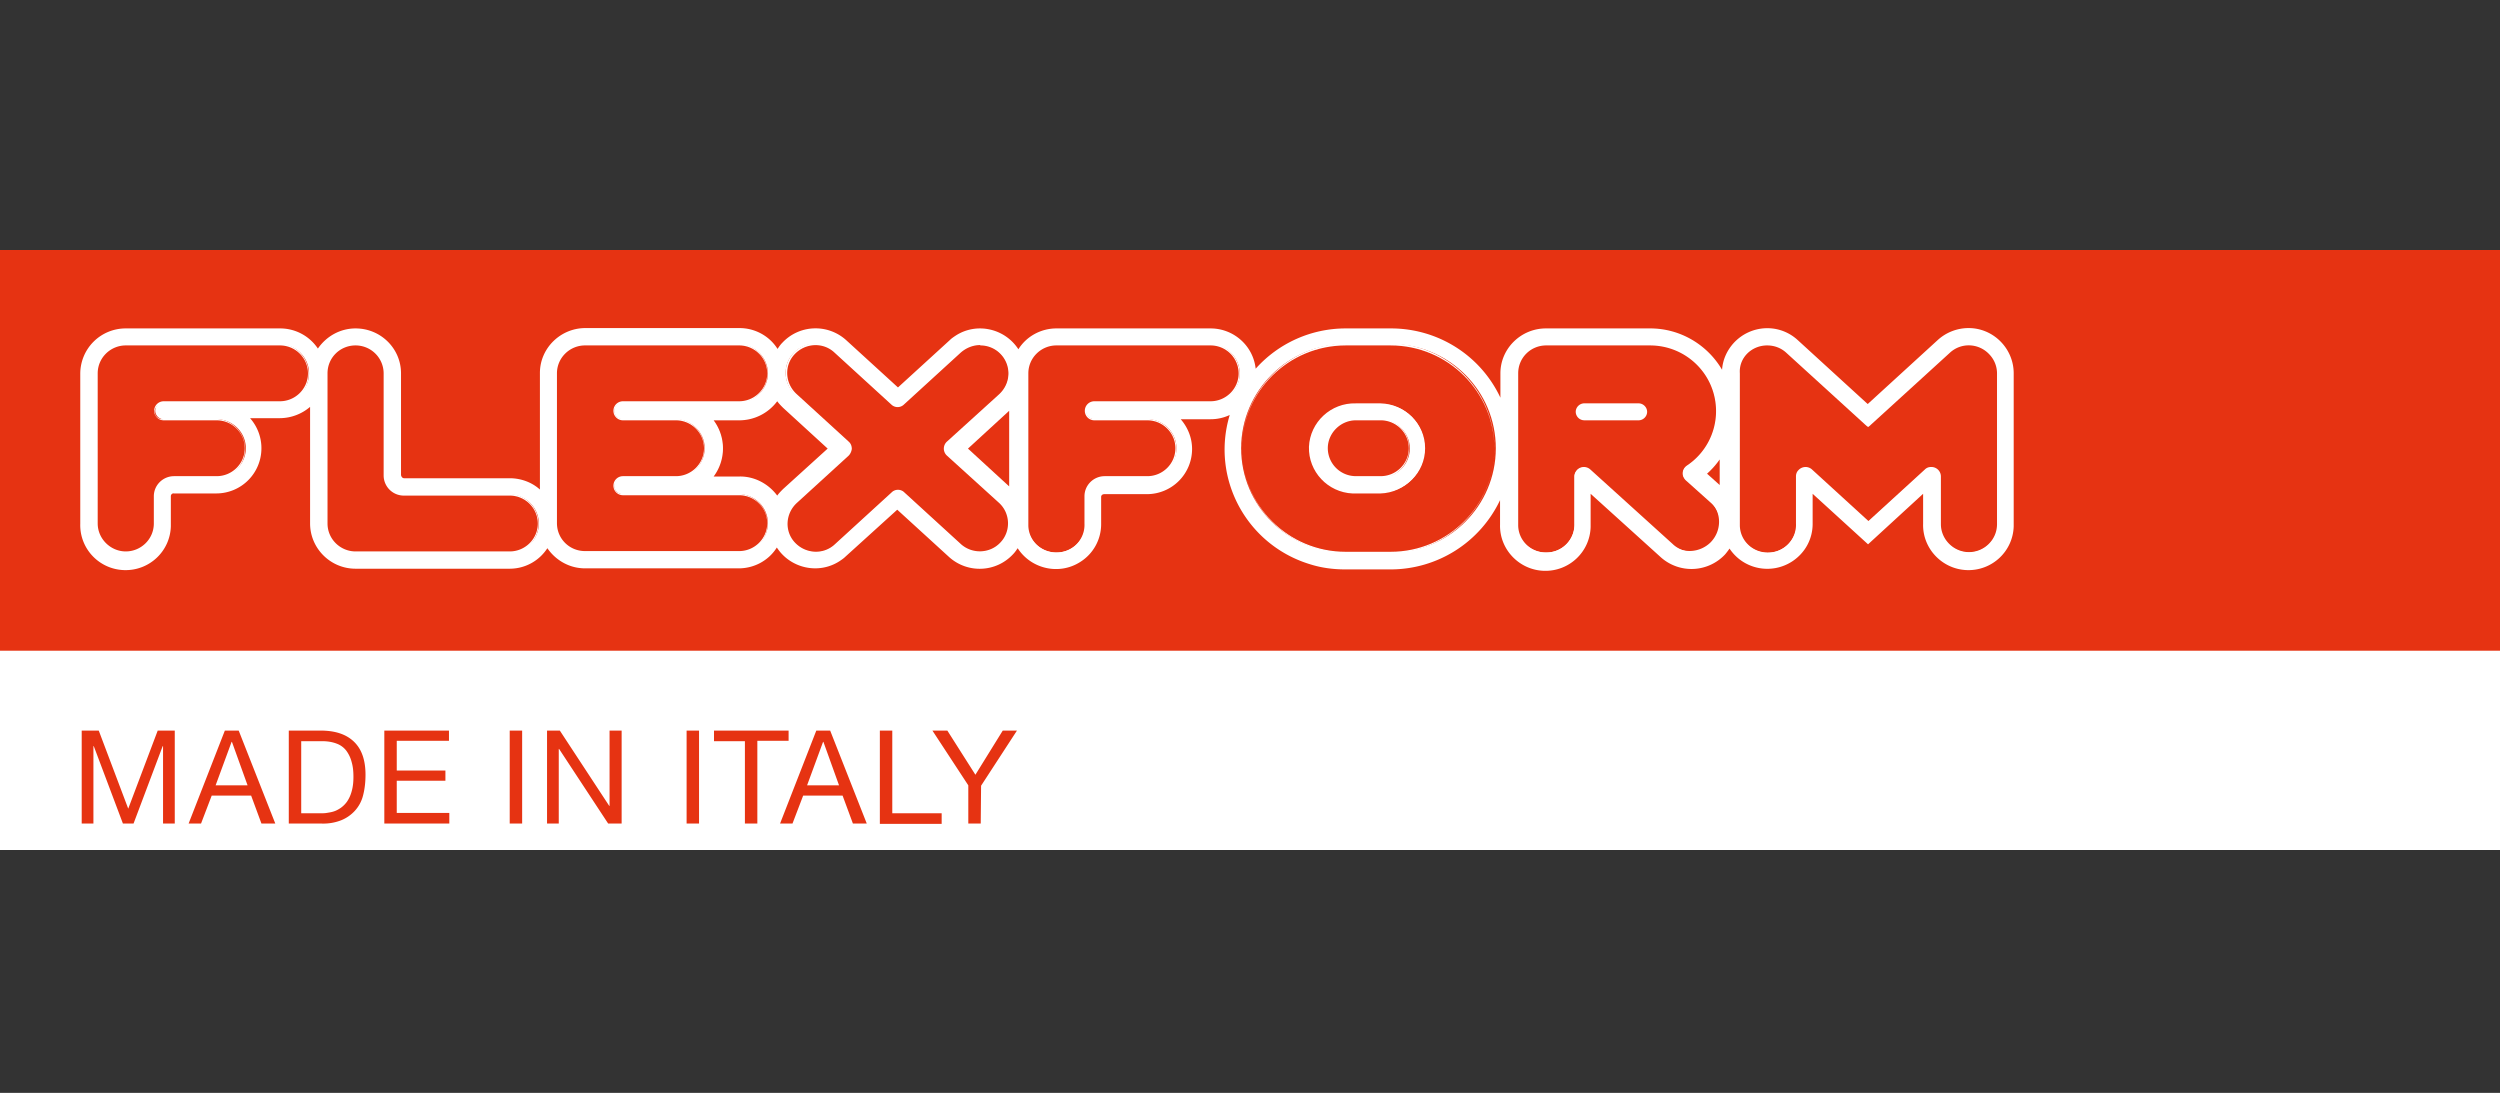 <svg width="350" height="153" fill="none" xmlns="http://www.w3.org/2000/svg"><rect width="100%" height="100%" fill="#333333" stroke="none"/><path fill="#fff" d="M0 35h350v84H0z"/><path d="M350 35H0v56.099h350V35Z" fill="#E63312"/><path d="M230.647 56.469h-10.045v2.424h10.045v-2.424Z" fill="#fff"/><path d="M242.134 76.799c1.939 2.919 5.868 3.71 8.802 1.78 1.79-1.186 2.834-3.116 2.834-5.243v-4.205l7.758 7.074 7.708-7.074v4.205c-.099 3.463 2.686 6.382 6.167 6.48 3.481.1 6.415-2.621 6.515-6.134v-21.42c0-3.463-2.835-6.332-6.316-6.332a6.42 6.42 0 0 0-4.327 1.682l-9.796 8.954-9.797-8.954c-2.586-2.375-6.565-2.177-8.952.395-.945 1.04-1.541 2.326-1.641 3.76-2.088-3.562-5.918-5.788-10.045-5.788h-14.621c-3.481 0-6.365 2.82-6.365 6.283v3.413c-2.785-5.936-8.753-9.696-15.317-9.696h-6.316a16.901 16.901 0 0 0-12.631 5.64c-.348-3.216-3.084-5.64-6.316-5.64h-21.583c-2.138 0-4.177 1.089-5.321 2.919-1.89-2.919-5.818-3.81-8.752-1.93-.299.198-.597.396-.846.644l-7.26 6.629-7.261-6.63c-2.586-2.324-6.564-2.176-8.951.396-.249.248-.448.545-.647.841-1.144-1.83-3.183-2.918-5.321-2.918H81.953c-3.481 0-6.365 2.82-6.365 6.282v16.325c-1.144-1.038-2.686-1.583-4.227-1.583H56.59c-.249 0-.398-.197-.448-.445V52.262c0-3.463-2.834-6.283-6.365-6.283-2.139 0-4.078 1.089-5.272 2.82a6.352 6.352 0 0 0-5.271-2.82H17.602a6.35 6.35 0 0 0-6.365 6.283v21.074c-.1 3.463 2.636 6.382 6.167 6.48 3.48.1 6.415-2.621 6.514-6.134v-4.205c0-.247.2-.445.448-.395h5.918a6.319 6.319 0 0 0 6.315-6.332 6.335 6.335 0 0 0-1.591-4.206h4.177a6.57 6.57 0 0 0 4.227-1.582v16.325c0 3.462 2.835 6.332 6.366 6.332H71.36a6.269 6.269 0 0 0 5.271-2.87c1.194 1.732 3.133 2.82 5.271 2.82h21.533c2.139 0 4.178-1.088 5.322-2.919 1.889 2.92 5.818 3.81 8.752 1.93.298-.198.597-.396.846-.643l7.26-6.58 7.261 6.63c2.586 2.324 6.564 2.176 8.951-.396.249-.248.448-.545.647-.841 1.889 2.918 5.818 3.809 8.752 1.929a6.236 6.236 0 0 0 2.934-5.294v-3.809c0-.247.199-.395.448-.395h5.967a6.319 6.319 0 0 0 6.316-6.333c0-1.533-.597-3.017-1.591-4.155h4.177c.945 0 1.84-.198 2.685-.594-2.685 8.905 2.387 18.255 11.339 20.926 1.591.495 3.232.693 4.873.693h6.316a16.97 16.97 0 0 0 15.317-9.696v3.413c-.1 3.463 2.685 6.382 6.166 6.48 3.482.1 6.416-2.621 6.515-6.134v-4.65l9.847 8.905a6.44 6.44 0 0 0 9.001-.445c.199-.248.398-.495.597-.792Z" fill="#fff"/><path d="M216.375 77.349c-2.238 0-4.078-1.83-4.078-4.057V52.267c0-2.226 1.84-4.056 4.078-4.056h14.62c5.172 0 9.35 4.205 9.35 9.35 0 3.116-1.542 6.035-4.178 7.717-.547.346-.696 1.088-.348 1.633.05.099.1.148.199.198l3.481 3.116c1.592 1.583 1.542 4.156-.05 5.739-1.491 1.434-3.829 1.583-5.42.296l-11.587-10.487c-.498-.445-1.243-.396-1.691.148a1.087 1.087 0 0 0-.298.742v6.58c.049 2.325-1.791 4.155-4.078 4.106.049.05.049.05 0 0Z" fill="#E63312"/><path d="M230.997 48.36c5.122 0 9.25 4.105 9.25 9.2a9.156 9.156 0 0 1-4.078 7.62c-.597.395-.796 1.236-.348 1.83.05.098.149.197.199.247l3.481 3.117a3.905 3.905 0 0 1 .348 5.54c-1.442 1.633-3.929 1.781-5.57.346l-.05-.05-11.587-10.487a1.342 1.342 0 0 0-1.889.1c-.199.247-.348.543-.348.89v6.58a3.867 3.867 0 0 1-3.78 4.056c-2.188.099-4.028-1.583-4.078-3.76V52.267c0-2.176 1.741-3.908 3.929-3.908h14.521Zm0-.297h-14.621c-2.337 0-4.227 1.88-4.227 4.204v21.075c-.149 2.325 1.641 4.303 3.979 4.452 2.337.148 4.326-1.633 4.475-3.958v-7.123c0-.594.448-1.04 1.045-1.04.248 0 .497.1.696.248l11.587 10.488a4.265 4.265 0 0 0 5.968-.495c1.442-1.682 1.342-4.205-.299-5.738l-3.481-3.117a.684.684 0 0 1-.149-.198c-.348-.495-.199-1.138.249-1.484h.049c4.377-2.919 5.52-8.806 2.586-13.159a9.483 9.483 0 0 0-7.857-4.156Z" fill="#fff"/><path d="M108.814 69.633c-1.193-1.732-3.182-2.82-5.321-2.82h-3.829c1.94-2.374 1.94-5.788 0-8.113h3.829a6.451 6.451 0 0 0 5.321-2.77c.299.395.597.791.945 1.088l6.316 5.739-6.316 5.788a9.984 9.984 0 0 0-.945 1.088Z" fill="#E63312"/><path d="M108.811 56.174c.249.347.547.644.845.94l6.217 5.69-6.217 5.639c-.298.297-.596.594-.845.94-1.243-1.682-3.233-2.721-5.321-2.671h-3.58a6.577 6.577 0 0 0 0-7.866h3.58a6.63 6.63 0 0 0 5.321-2.672Zm0-.494c-1.144 1.83-3.183 2.918-5.321 2.918h-4.177c2.138 2.375 2.138 6.036 0 8.41h4.177c2.138 0 4.177 1.089 5.321 2.919.298-.445.646-.89 1.044-1.237l6.415-5.887-6.415-5.887c-.398-.346-.746-.791-1.044-1.236Z" fill="#fff"/><path d="m135.312 62.801 6.117-5.59v11.18l-6.117-5.59Z" fill="#E63312"/><path d="M141.284 57.51v10.587l-5.769-5.293 5.769-5.294Zm.298-.643-.05.05-6.415 5.887 6.415 5.837.05.05V56.867Z" fill="#fff"/><path d="M241.041 68.588v-5.244a11.01 11.01 0 0 1-2.486 2.968l2.536 2.276" fill="#E63312"/><path d="M241.041 68.588v-5.244a11.01 11.01 0 0 1-2.486 2.968l2.536 2.276" stroke="#fff" stroke-width=".57" stroke-miterlimit="10"/><path d="M17.61 77.349c-2.239 0-4.079-1.83-4.079-4.057V52.267c0-2.226 1.84-4.056 4.078-4.056h21.583c2.238 0 4.078 1.83 4.078 4.056 0 2.227-1.84 4.057-4.078 4.057H22.93c-.646 0-1.193.544-1.193 1.187s.547 1.188 1.193 1.188h7.41c2.238 0 4.078 1.83 4.078 4.056s-1.84 4.057-4.078 4.057h-5.968a2.667 2.667 0 0 0-2.685 2.671v3.81c0 2.275-1.84 4.056-4.078 4.056Z" fill="#E63312"/><path d="M39.189 48.36a3.927 3.927 0 0 1 3.928 3.907c0 2.177-1.79 3.909-3.928 3.909H22.927c-.746 0-1.343.593-1.343 1.335s.597 1.336 1.343 1.336h7.41c2.188 0 3.929 1.78 3.929 3.908 0 2.177-1.79 3.908-3.93 3.908H24.37c-1.541 0-2.834 1.237-2.834 2.82v3.81c0 2.176-1.79 3.907-3.929 3.907-2.138 0-3.929-1.78-3.929-3.908V52.267c0-2.176 1.79-3.908 3.929-3.908h21.583Zm0-.297H17.606c-2.337 0-4.227 1.88-4.227 4.204v21.075a4.215 4.215 0 0 0 4.028 4.403 4.245 4.245 0 0 0 4.426-3.958V69.58c0-1.384 1.144-2.522 2.536-2.522h5.918a4.215 4.215 0 0 0 4.028-4.403 4.205 4.205 0 0 0-4.028-4.007h-7.36c-.547.148-1.144-.247-1.243-.791-.15-.545.248-1.138.796-1.237.099 0 .198-.05.298 0h16.41c2.338-.1 4.128-2.078 4.029-4.403-.1-2.276-1.84-4.007-4.028-4.156Z" fill="#fff"/><path d="M49.781 77.349c-2.238 0-4.078-1.83-4.078-4.057V52.267c0-2.226 1.84-4.056 4.078-4.056 2.238 0 4.078 1.83 4.078 4.056v14.297a2.667 2.667 0 0 0 2.685 2.672h14.82c2.238 0 4.078 1.83 4.078 4.056s-1.84 4.057-4.078 4.057H49.78Z" fill="#E63312"/><path d="M49.782 48.36a3.927 3.927 0 0 1 3.928 3.907v14.297a2.826 2.826 0 0 0 2.835 2.82h14.82a3.927 3.927 0 0 1 3.928 3.908c0 2.177-1.79 3.908-3.928 3.908H49.782c-2.139 0-3.929-1.731-3.929-3.908V52.267c0-2.176 1.74-3.908 3.929-3.908Zm0-.297c-2.338 0-4.227 1.88-4.227 4.204v21.075c0 2.325 1.89 4.205 4.227 4.205h21.583a4.215 4.215 0 0 0 4.028-4.403 4.205 4.205 0 0 0-4.028-4.007h-14.82c-1.392 0-2.536-1.138-2.536-2.523V52.267c-.05-2.325-1.94-4.205-4.227-4.205Z" fill="#fff"/><path d="M81.851 77.349c-2.237 0-4.078-1.83-4.078-4.057V52.267c0-2.226 1.84-4.056 4.078-4.056h21.583c2.238 0 4.078 1.83 4.078 4.056 0 2.227-1.84 4.057-4.078 4.057H87.172c-.646 0-1.193.544-1.193 1.187s.547 1.188 1.193 1.188h7.41c2.238 0 4.078 1.83 4.078 4.056s-1.84 4.057-4.078 4.057h-7.41c-.646 0-1.193.544-1.193 1.187s.547 1.187 1.193 1.187h16.262c2.238 0 4.078 1.83 4.078 4.057 0 2.226-1.84 4.056-4.078 4.056l-21.583.05Z" fill="#E63312"/><path d="M103.485 48.36a3.926 3.926 0 0 1 3.928 3.907c0 2.177-1.79 3.909-3.928 3.909H87.223c-.746 0-1.343.593-1.343 1.335s.597 1.336 1.343 1.336h7.41a3.927 3.927 0 0 1 3.928 3.908c0 2.177-1.79 3.908-3.928 3.908h-7.41c-.746 0-1.343.594-1.343 1.336 0 .742.597 1.336 1.343 1.336h16.262a3.926 3.926 0 0 1 3.928 3.908c0 2.176-1.79 3.908-3.928 3.908H81.902c-2.188 0-3.929-1.732-3.929-3.908V52.267c0-2.176 1.79-3.908 3.929-3.908h21.583Zm-.05-.297H81.852c-2.337 0-4.227 1.88-4.227 4.204v21.075c0 2.325 1.89 4.205 4.227 4.205h21.583c2.337-.1 4.127-2.078 4.028-4.403a4.205 4.205 0 0 0-4.028-4.007H87.173c-.597.05-1.094-.396-1.144-.99-.05-.593.398-1.088.995-1.138h7.559c2.337-.098 4.127-2.077 4.028-4.402a4.205 4.205 0 0 0-4.028-4.007h-7.41c-.597.05-1.094-.396-1.144-.99-.05-.593.398-1.088.995-1.138h16.411c2.337-.099 4.127-2.077 4.028-4.402-.099-2.128-1.84-3.86-4.028-4.008Z" fill="#fff"/><path d="M137.255 77.346a4.094 4.094 0 0 1-2.785-1.088l-7.957-7.272c-.199-.198-.497-.297-.796-.297-.298 0-.596.099-.795.297l-7.957 7.272c-1.641 1.533-4.227 1.385-5.769-.248-1.541-1.632-1.392-4.205.249-5.738l7.26-6.629c.498-.445.498-1.187.05-1.682l-.05-.099-7.31-6.58c-1.691-1.484-1.89-4.056-.398-5.738 1.492-1.682 4.078-1.88 5.769-.396l.149.149 7.957 7.272c.199.198.497.297.796.297.298 0 .596-.1.795-.297l7.957-7.272c1.641-1.534 4.227-1.386 5.769.247 1.541 1.633 1.392 4.205-.249 5.739l-7.26 6.628c-.498.446-.498 1.188-.05 1.682l.05.1 7.26 6.628c1.641 1.534 1.79 4.106.249 5.739-.796.84-1.89 1.336-3.034 1.336h.1v-.05Z" fill="#E63312"/><path d="M137.255 48.36a3.926 3.926 0 0 1 3.928 3.909c0 1.088-.447 2.127-1.292 2.918l-7.311 6.63a1.325 1.325 0 0 0-.099 1.88l.099.098 7.311 6.63c1.591 1.483 1.641 4.006.149 5.54-1.442 1.533-3.879 1.632-5.471.247l-7.956-7.272a1.266 1.266 0 0 0-1.791 0l-7.956 7.272c-1.592 1.484-4.078 1.336-5.57-.247-1.492-1.583-1.343-4.057.248-5.54l7.261-6.63c.249-.247.398-.593.448-.94 0-.346-.1-.692-.349-.94l-.099-.099-7.31-6.678c-1.592-1.484-1.741-3.958-.249-5.54 1.492-1.584 3.978-1.732 5.57-.248l7.957 7.272a1.265 1.265 0 0 0 1.79 0l7.957-7.272c.746-.643 1.69-1.039 2.685-1.039m0-.247c-1.044 0-2.089.395-2.835 1.088l-7.956 7.272a.986.986 0 0 1-.697.297.985.985 0 0 1-.696-.297l-7.957-7.272c-1.74-1.583-4.376-1.435-5.967.247-1.592 1.682-1.442 4.354.248 5.937l7.311 6.629.05.05a1.072 1.072 0 0 1-.05 1.483l-7.311 6.63c-1.74 1.582-1.84 4.254-.298 5.936 1.591 1.731 4.277 1.83 5.968.297l7.956-7.273a.986.986 0 0 1 .697-.296c.248 0 .497.099.696.296l7.957 7.273c1.74 1.583 4.376 1.434 5.967-.248 1.592-1.731 1.443-4.353-.248-5.936l-7.261-6.63-.05-.049a1.072 1.072 0 0 1 .05-1.484l7.31-6.629c1.741-1.583 1.84-4.205.249-5.936-.796-.841-1.939-1.385-3.083-1.385h-.05Z" fill="#fff"/><path d="M147.898 77.349c-2.238 0-4.078-1.781-4.078-4.057V52.267c0-2.226 1.84-4.056 4.078-4.056h21.583c2.238 0 4.078 1.83 4.078 4.056 0 2.227-1.84 4.057-4.078 4.057h-16.262c-.646 0-1.193.544-1.193 1.187s.547 1.188 1.193 1.188h7.41c2.238 0 4.078 1.83 4.078 4.056s-1.84 4.057-4.078 4.057h-5.968a2.668 2.668 0 0 0-2.685 2.671v3.81c0 2.275-1.84 4.056-4.078 4.056Z" fill="#E63312"/><path d="M169.48 48.36a3.926 3.926 0 0 1 3.928 3.907c0 2.177-1.79 3.909-3.928 3.909h-16.262c-.746 0-1.343.593-1.343 1.335s.597 1.336 1.343 1.336h7.41c2.188 0 3.929 1.78 3.929 3.908 0 2.177-1.791 3.908-3.929 3.908h-5.968c-1.541 0-2.834 1.237-2.834 2.82v3.81a3.867 3.867 0 0 1-3.78 4.056c-2.188.099-4.028-1.583-4.078-3.76V52.267c0-2.176 1.791-3.908 3.929-3.908h21.583Zm0-.297h-21.533c-2.338 0-4.227 1.88-4.227 4.204v21.075c-.15 2.325 1.641 4.303 3.978 4.452 2.337.148 4.327-1.633 4.476-3.958v-4.255c0-1.384 1.144-2.522 2.536-2.522h5.968c2.337-.099 4.127-2.078 4.028-4.403a4.205 4.205 0 0 0-4.028-4.007h-7.41c-.597.05-1.094-.396-1.144-.99-.05-.593.398-1.088.995-1.137h16.411c2.337-.1 4.127-2.078 4.028-4.403-.15-2.226-1.89-3.958-4.078-4.056Z" fill="#fff"/><path d="M188.428 77.351c-8.106 0-14.67-6.53-14.67-14.593 0-8.064 6.564-14.594 14.67-14.594h6.316c8.106 0 14.67 6.53 14.67 14.594 0 8.063-6.564 14.593-14.67 14.593h-6.316Z" fill="#E63312"/><path d="M194.691 48.36c8.006 0 14.521 6.48 14.521 14.444 0 7.965-6.515 14.446-14.521 14.446h-6.316c-8.006 0-14.521-6.48-14.521-14.446 0-7.964 6.515-14.445 14.571-14.445h6.266Zm0-.297h-6.316c-8.155.148-14.67 6.876-14.521 14.989.149 7.915 6.564 14.297 14.521 14.445h6.316c8.156-.148 14.67-6.876 14.521-14.99-.099-7.914-6.564-14.296-14.521-14.444Z" fill="#fff"/><path d="M189.818 68.938c-3.432 0-6.216-2.77-6.216-6.184 0-3.413 2.784-6.184 6.216-6.184h3.481c3.431 0 6.216 2.77 6.216 6.184s-2.785 6.184-6.216 6.184h-3.481Z" fill="#fff"/><path d="M193.298 56.768c3.332 0 6.067 2.721 6.067 6.035 0 3.315-2.735 6.036-6.067 6.036h-3.481c-3.332 0-6.067-2.721-6.067-6.035 0-3.315 2.735-6.036 6.067-6.036h3.481Zm0-.297h-3.481c-3.481-.099-6.415 2.622-6.564 6.085-.1 3.463 2.635 6.382 6.116 6.53h3.879c3.481-.099 6.266-3.017 6.167-6.48-.05-3.364-2.735-6.036-6.117-6.135Z" fill="#fff"/><path d="M275.608 77.349c-2.238 0-4.028-1.83-4.078-4.057v-6.58c0-.642-.547-1.187-1.194-1.187-.298 0-.547.1-.795.297l-8.007 7.272-8.006-7.272a1.193 1.193 0 0 0-1.691.1c-.199.197-.298.494-.298.79v6.63c0 2.226-1.84 4.056-4.078 4.056-2.238 0-4.078-1.83-4.078-4.056V52.267c0-2.226 1.84-4.056 4.078-4.056 1.044 0 1.989.396 2.735 1.088l11.338 10.34 11.339-10.34c1.641-1.533 4.227-1.385 5.768.248a4.018 4.018 0 0 1 1.094 2.72v21.075c-.049 2.226-1.889 4.056-4.127 4.007 0 .05 0 .05 0 0Z" fill="#E63312"/><path d="M247.408 48.36c.994 0 1.939.346 2.685 1.038l11.239 10.24.199.149.199-.148 11.239-10.24c1.591-1.485 4.078-1.386 5.57.246a3.853 3.853 0 0 1 1.044 2.672V73.39c0 2.177-1.79 3.908-3.929 3.908-2.138 0-3.928-1.78-3.928-3.908v-6.678c0-.742-.597-1.336-1.343-1.336-.348 0-.647.099-.895.346l-7.907 7.223-7.907-7.223a1.343 1.343 0 0 0-1.89.1c-.249.247-.348.543-.348.89v6.58a3.867 3.867 0 0 1-3.78 4.056c-2.188.099-4.028-1.583-4.078-3.76V52.267c-.149-2.176 1.641-3.908 3.83-3.908Zm0-.297c-2.338 0-4.227 1.88-4.227 4.204v21.075c-.15 2.325 1.641 4.303 3.978 4.452 2.337.148 4.326-1.633 4.476-3.958v-7.123c0-.594.497-1.04 1.044-1.04.249 0 .497.1.696.298l8.106 7.42 8.106-7.37a1.086 1.086 0 0 1 1.492.049.974.974 0 0 1 .299.692v6.58c0 2.325 1.889 4.205 4.227 4.205 2.337 0 4.227-1.88 4.227-4.205V52.267c0-2.325-1.89-4.205-4.227-4.205-1.045 0-2.089.396-2.835 1.089l-11.239 10.24-11.239-10.24c-.845-.693-1.84-1.089-2.884-1.089Z" fill="#fff"/><path d="M189.82 66.855c-2.238 0-4.078-1.83-4.078-4.056s1.84-4.057 4.078-4.057h3.481c2.238 0 4.078 1.83 4.078 4.057 0 2.226-1.84 4.056-4.078 4.056h-3.481Z" fill="#E63312"/><path d="M193.302 58.845a3.926 3.926 0 0 1 3.928 3.908c0 2.177-1.79 3.908-3.928 3.908h-3.481a3.926 3.926 0 0 1-3.929-3.908c0-2.127 1.79-3.908 3.929-3.908h3.481Zm0-.247h-3.481c-2.338-.1-4.327 1.682-4.426 4.007-.1 2.325 1.69 4.254 3.978 4.403h3.879a4.215 4.215 0 0 0 4.028-4.403c-.05-2.177-1.79-3.908-3.978-4.007ZM221.795 56.469h7.609c.646 0 1.193.544 1.193 1.187s-.547 1.187-1.193 1.187h-7.609a1.207 1.207 0 0 1-1.193-1.187c0-.643.547-1.187 1.193-1.187Z" fill="#fff"/><path d="m13.825 102.281 4.127 10.933 4.128-10.933h2.387v13.011h-1.641v-10.834h-.05l-4.078 10.834h-1.492l-4.078-10.834h-.05v10.834h-1.64v-13.011h2.386ZM33.418 102.281l5.122 13.011H36.6l-1.441-3.908h-5.52l-1.492 3.908h-1.74l5.072-13.011h1.94Zm1.243 7.668-2.188-6.085h-.05l-2.237 6.085h4.475ZM44.856 102.281c2.039 0 3.58.495 4.674 1.534 1.094 1.039 1.641 2.572 1.641 4.65 0 .989-.1 1.979-.348 2.919a4.938 4.938 0 0 1-1.144 2.127 5.24 5.24 0 0 1-1.939 1.336 6.84 6.84 0 0 1-2.835.445H40.43v-13.011h4.426Zm.149 11.576c.199 0 .447 0 .746-.049.298-.05.646-.099.945-.198.348-.099.696-.297.994-.495a3.81 3.81 0 0 0 .895-.89c.299-.446.498-.891.647-1.435.199-.692.249-1.385.249-2.028 0-.693-.05-1.385-.25-2.078a4.637 4.637 0 0 0-.745-1.583 2.985 2.985 0 0 0-1.343-.989c-.646-.248-1.343-.347-2.039-.347H42.17v10.092h2.835ZM62.856 102.281v1.435h-7.31v4.155h6.812v1.435h-6.813v4.502h7.36v1.484h-9.1v-13.011h9.05ZM73.1 102.281v13.011h-1.74v-13.011h1.74ZM78.376 102.281l6.913 10.537h.05v-10.537h1.69v13.011h-1.89l-6.862-10.438h-.05v10.438h-1.641v-13.011h1.79ZM97.866 102.281v13.011h-1.741v-13.011h1.74ZM99.96 103.765v-1.484h10.444v1.435h-4.376v11.576h-1.741v-11.527h-4.326ZM116.223 102.281l5.122 13.011h-1.939l-1.443-3.908h-5.52l-1.492 3.908h-1.74l5.072-13.011h1.94Zm1.243 7.668-2.188-6.085h-.05l-2.238 6.085h4.476ZM124.92 102.281v11.576h6.913v1.484h-8.653v-13.06h1.74ZM137.302 115.292h-1.74v-5.343l-5.023-7.668h2.089l3.928 6.184 3.83-6.184h1.989l-5.023 7.718-.05 5.293Z" fill="#E63312"/></svg>
